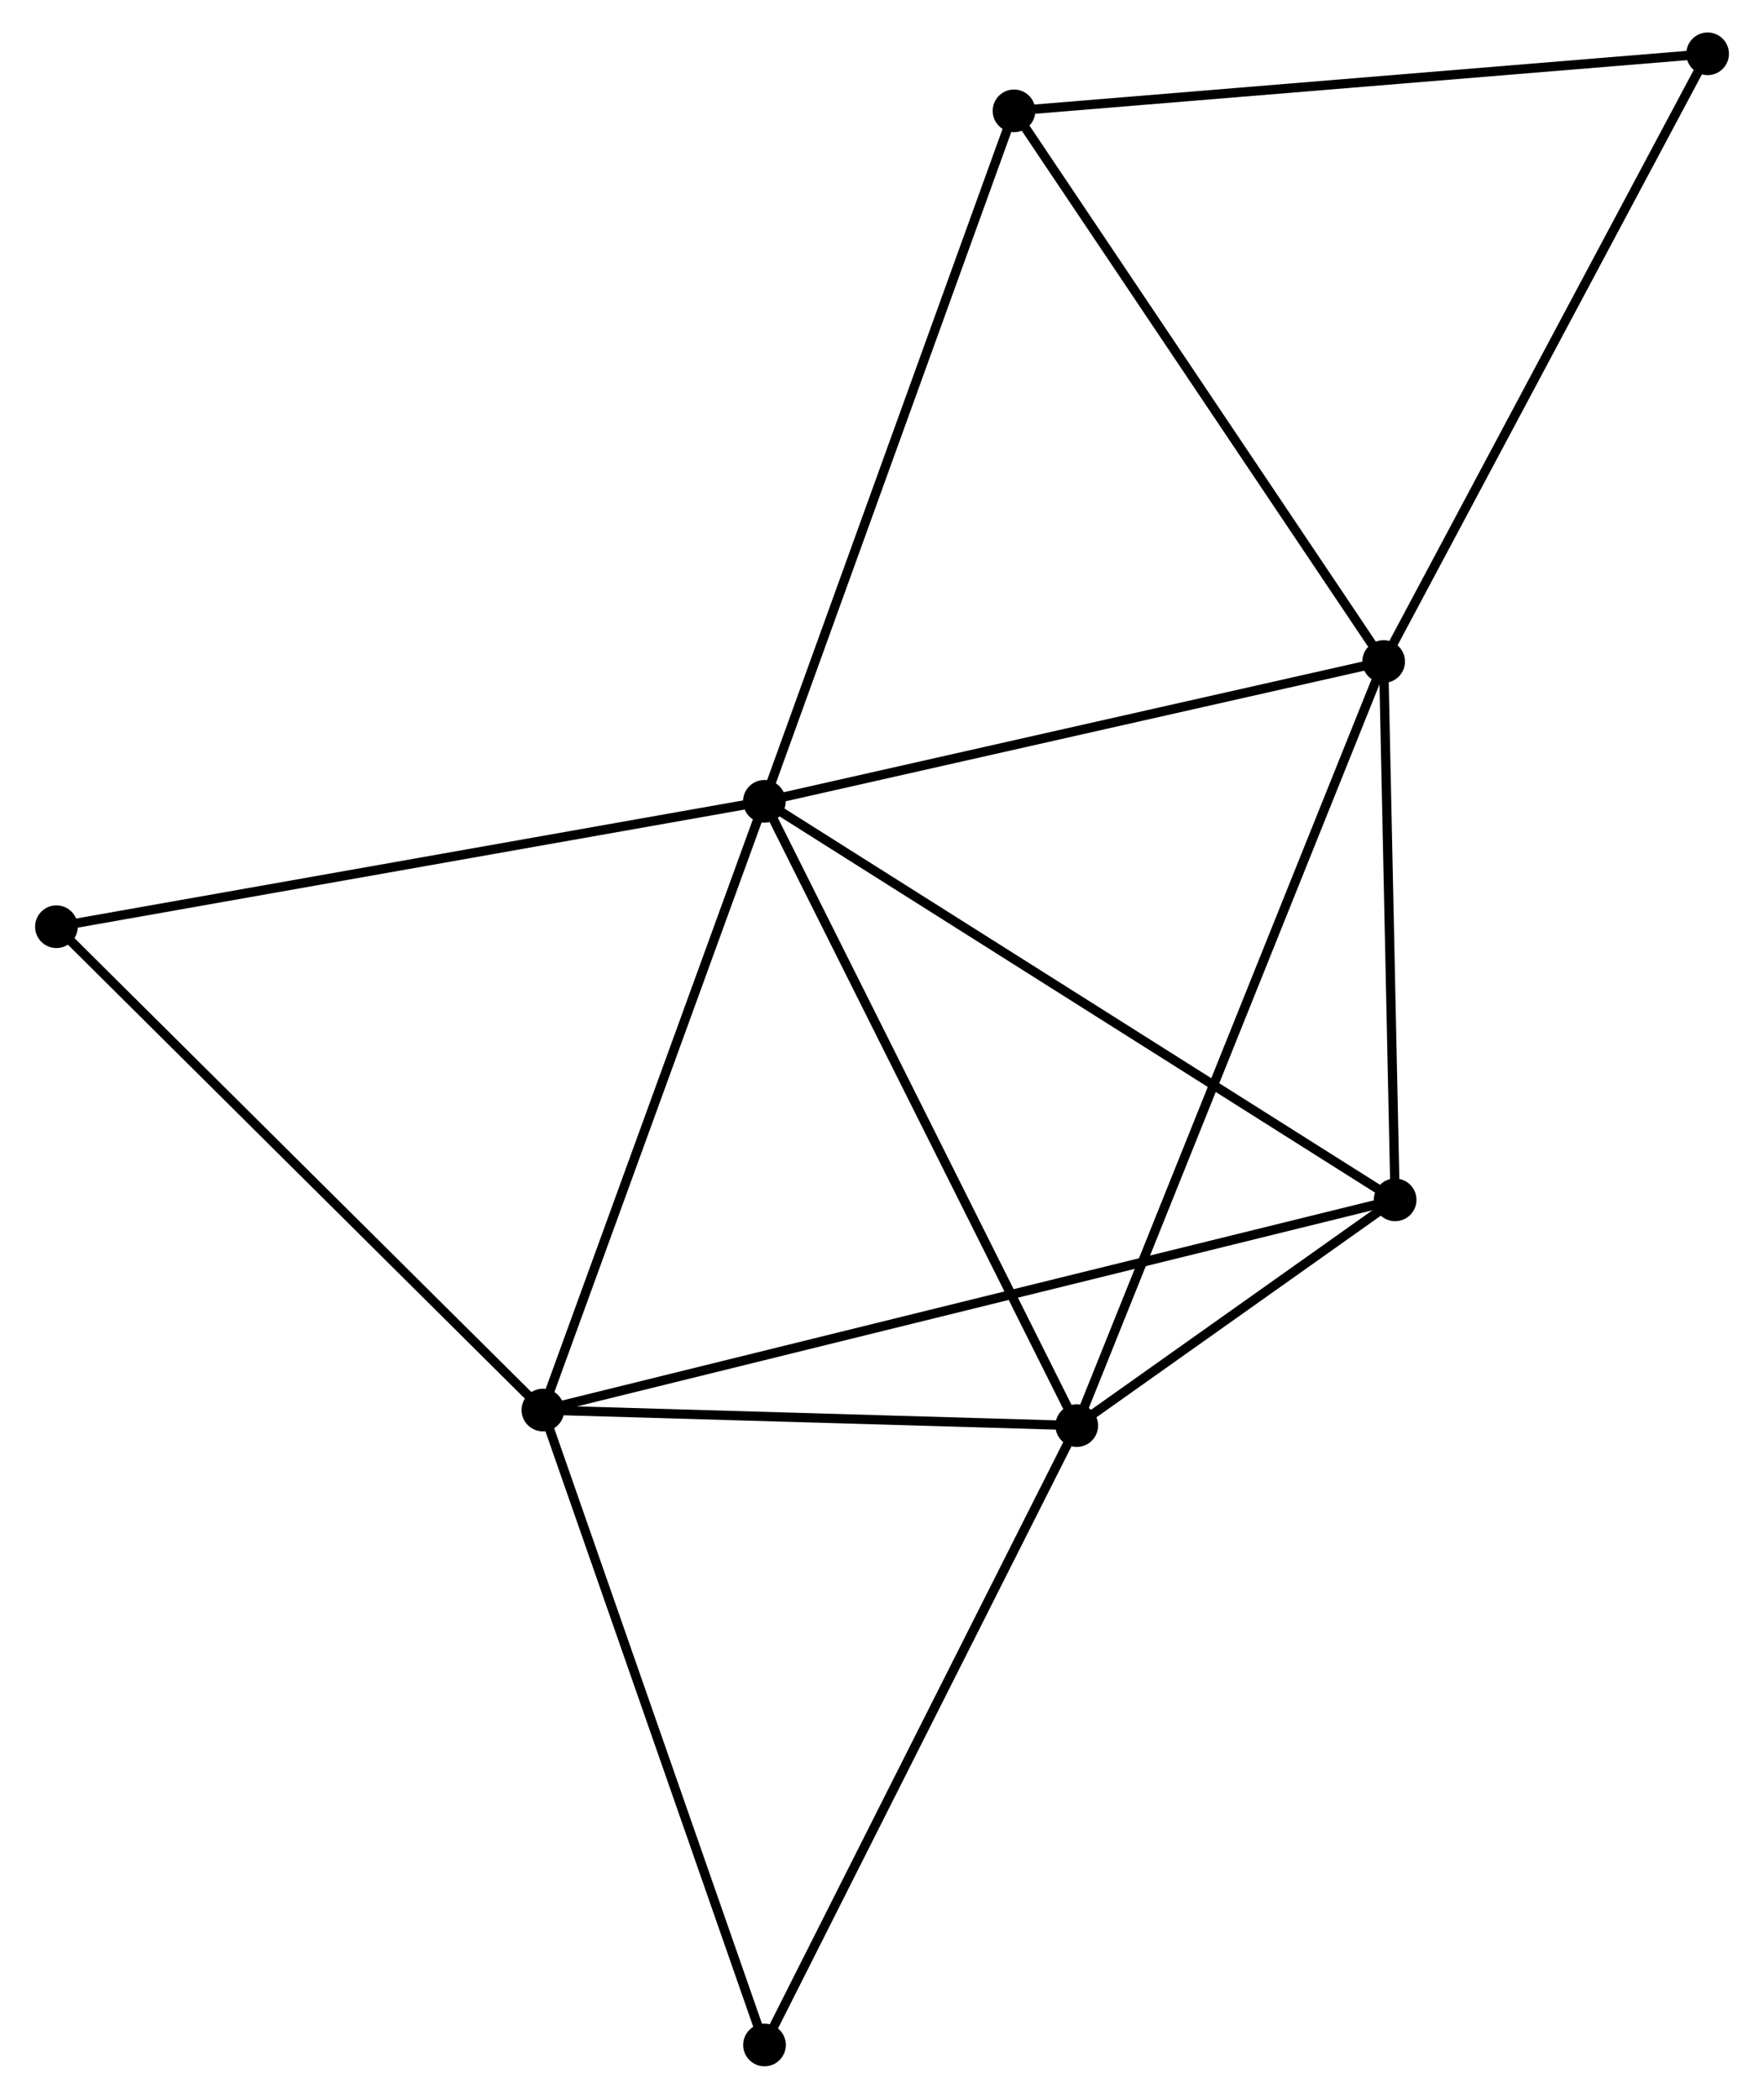 <?xml version="1.0" encoding="UTF-8" standalone="no"?>
<!DOCTYPE svg PUBLIC "-//W3C//DTD SVG 1.1//EN"
 "http://www.w3.org/Graphics/SVG/1.1/DTD/svg11.dtd">
<!-- Generated by graphviz version 2.36.0 (20140111.2315)
 -->
<!-- Title: %3 Pages: 1 -->
<svg width="190pt" height="226pt"
 viewBox="0.00 0.00 189.62 226.22" xmlns="http://www.w3.org/2000/svg" xmlns:xlink="http://www.w3.org/1999/xlink">
<g id="graph0" class="graph" transform="scale(1 1) rotate(0) translate(4 222.22)">
<title>%3</title>
<!-- 0 -->
<g id="node1" class="node"><title>0</title>
<ellipse fill="black" stroke="black" cx="78.129" cy="-135.847" rx="1.8" ry="1.8"/>
</g>
<!-- 1 -->
<g id="node2" class="node"><title>1</title>
<ellipse fill="black" stroke="black" cx="144.895" cy="-150.915" rx="1.8" ry="1.8"/>
</g>
<!-- 0&#45;&#45;1 -->
<g id="edge1" class="edge"><title>0&#45;&#45;1</title>
<path fill="none" stroke="black" d="M80.056,-136.282C89.805,-138.482 133.62,-148.37 143.088,-150.507"/>
</g>
<!-- 2 -->
<g id="node3" class="node"><title>2</title>
<ellipse fill="black" stroke="black" cx="54.251" cy="-70.236" rx="1.8" ry="1.8"/>
</g>
<!-- 0&#45;&#45;2 -->
<g id="edge2" class="edge"><title>0&#45;&#45;2</title>
<path fill="none" stroke="black" d="M77.441,-133.954C73.954,-124.373 58.284,-81.316 54.898,-72.012"/>
</g>
<!-- 3 -->
<g id="node4" class="node"><title>3</title>
<ellipse fill="black" stroke="black" cx="111.808" cy="-68.559" rx="1.8" ry="1.8"/>
</g>
<!-- 0&#45;&#45;3 -->
<g id="edge3" class="edge"><title>0&#45;&#45;3</title>
<path fill="none" stroke="black" d="M78.962,-134.184C83.581,-124.956 106.026,-80.111 110.88,-70.411"/>
</g>
<!-- 4 -->
<g id="node5" class="node"><title>4</title>
<ellipse fill="black" stroke="black" cx="146.134" cy="-92.892" rx="1.8" ry="1.8"/>
</g>
<!-- 0&#45;&#45;4 -->
<g id="edge4" class="edge"><title>0&#45;&#45;4</title>
<path fill="none" stroke="black" d="M79.81,-134.785C89.137,-128.894 134.459,-100.266 144.262,-94.074"/>
</g>
<!-- 5 -->
<g id="node6" class="node"><title>5</title>
<ellipse fill="black" stroke="black" cx="105.042" cy="-210.271" rx="1.8" ry="1.8"/>
</g>
<!-- 0&#45;&#45;5 -->
<g id="edge5" class="edge"><title>0&#45;&#45;5</title>
<path fill="none" stroke="black" d="M78.795,-137.687C82.518,-147.984 100.738,-198.367 104.4,-208.496"/>
</g>
<!-- 7 -->
<g id="node7" class="node"><title>7</title>
<ellipse fill="black" stroke="black" cx="1.8" cy="-122.332" rx="1.8" ry="1.8"/>
</g>
<!-- 0&#45;&#45;7 -->
<g id="edge6" class="edge"><title>0&#45;&#45;7</title>
<path fill="none" stroke="black" d="M76.243,-135.513C65.682,-133.643 14.008,-124.493 3.621,-122.654"/>
</g>
<!-- 1&#45;&#45;3 -->
<g id="edge7" class="edge"><title>1&#45;&#45;3</title>
<path fill="none" stroke="black" d="M144.204,-149.194C139.898,-138.477 116.79,-80.96 112.495,-70.27"/>
</g>
<!-- 1&#45;&#45;4 -->
<g id="edge8" class="edge"><title>1&#45;&#45;4</title>
<path fill="none" stroke="black" d="M144.936,-148.984C145.124,-140.175 145.9,-103.836 146.091,-94.889"/>
</g>
<!-- 1&#45;&#45;5 -->
<g id="edge9" class="edge"><title>1&#45;&#45;5</title>
<path fill="none" stroke="black" d="M143.745,-152.627C137.926,-161.295 111.773,-200.247 106.121,-208.664"/>
</g>
<!-- 6 -->
<g id="node8" class="node"><title>6</title>
<ellipse fill="black" stroke="black" cx="179.824" cy="-216.42" rx="1.8" ry="1.8"/>
</g>
<!-- 1&#45;&#45;6 -->
<g id="edge10" class="edge"><title>1&#45;&#45;6</title>
<path fill="none" stroke="black" d="M145.758,-152.534C150.549,-161.518 173.827,-205.175 178.862,-214.617"/>
</g>
<!-- 2&#45;&#45;3 -->
<g id="edge11" class="edge"><title>2&#45;&#45;3</title>
<path fill="none" stroke="black" d="M56.166,-70.18C64.905,-69.925 100.951,-68.875 109.826,-68.617"/>
</g>
<!-- 2&#45;&#45;4 -->
<g id="edge12" class="edge"><title>2&#45;&#45;4</title>
<path fill="none" stroke="black" d="M56.17,-70.709C68.128,-73.657 132.298,-89.48 144.225,-92.421"/>
</g>
<!-- 2&#45;&#45;7 -->
<g id="edge13" class="edge"><title>2&#45;&#45;7</title>
<path fill="none" stroke="black" d="M52.955,-71.524C45.761,-78.668 10.805,-113.388 3.244,-120.898"/>
</g>
<!-- 8 -->
<g id="node9" class="node"><title>8</title>
<ellipse fill="black" stroke="black" cx="78.142" cy="-1.8" rx="1.8" ry="1.8"/>
</g>
<!-- 2&#45;&#45;8 -->
<g id="edge14" class="edge"><title>2&#45;&#45;8</title>
<path fill="none" stroke="black" d="M54.941,-68.261C58.429,-58.268 74.107,-13.357 77.495,-3.653"/>
</g>
<!-- 3&#45;&#45;4 -->
<g id="edge15" class="edge"><title>3&#45;&#45;4</title>
<path fill="none" stroke="black" d="M113.282,-69.605C118.826,-73.534 138.402,-87.411 144.384,-91.652"/>
</g>
<!-- 3&#45;&#45;8 -->
<g id="edge16" class="edge"><title>3&#45;&#45;8</title>
<path fill="none" stroke="black" d="M110.975,-66.909C106.358,-57.753 83.921,-13.261 79.068,-3.638"/>
</g>
<!-- 5&#45;&#45;6 -->
<g id="edge17" class="edge"><title>5&#45;&#45;6</title>
<path fill="none" stroke="black" d="M106.891,-210.423C117.147,-211.266 166.986,-215.365 177.765,-216.251"/>
</g>
</g>
</svg>
